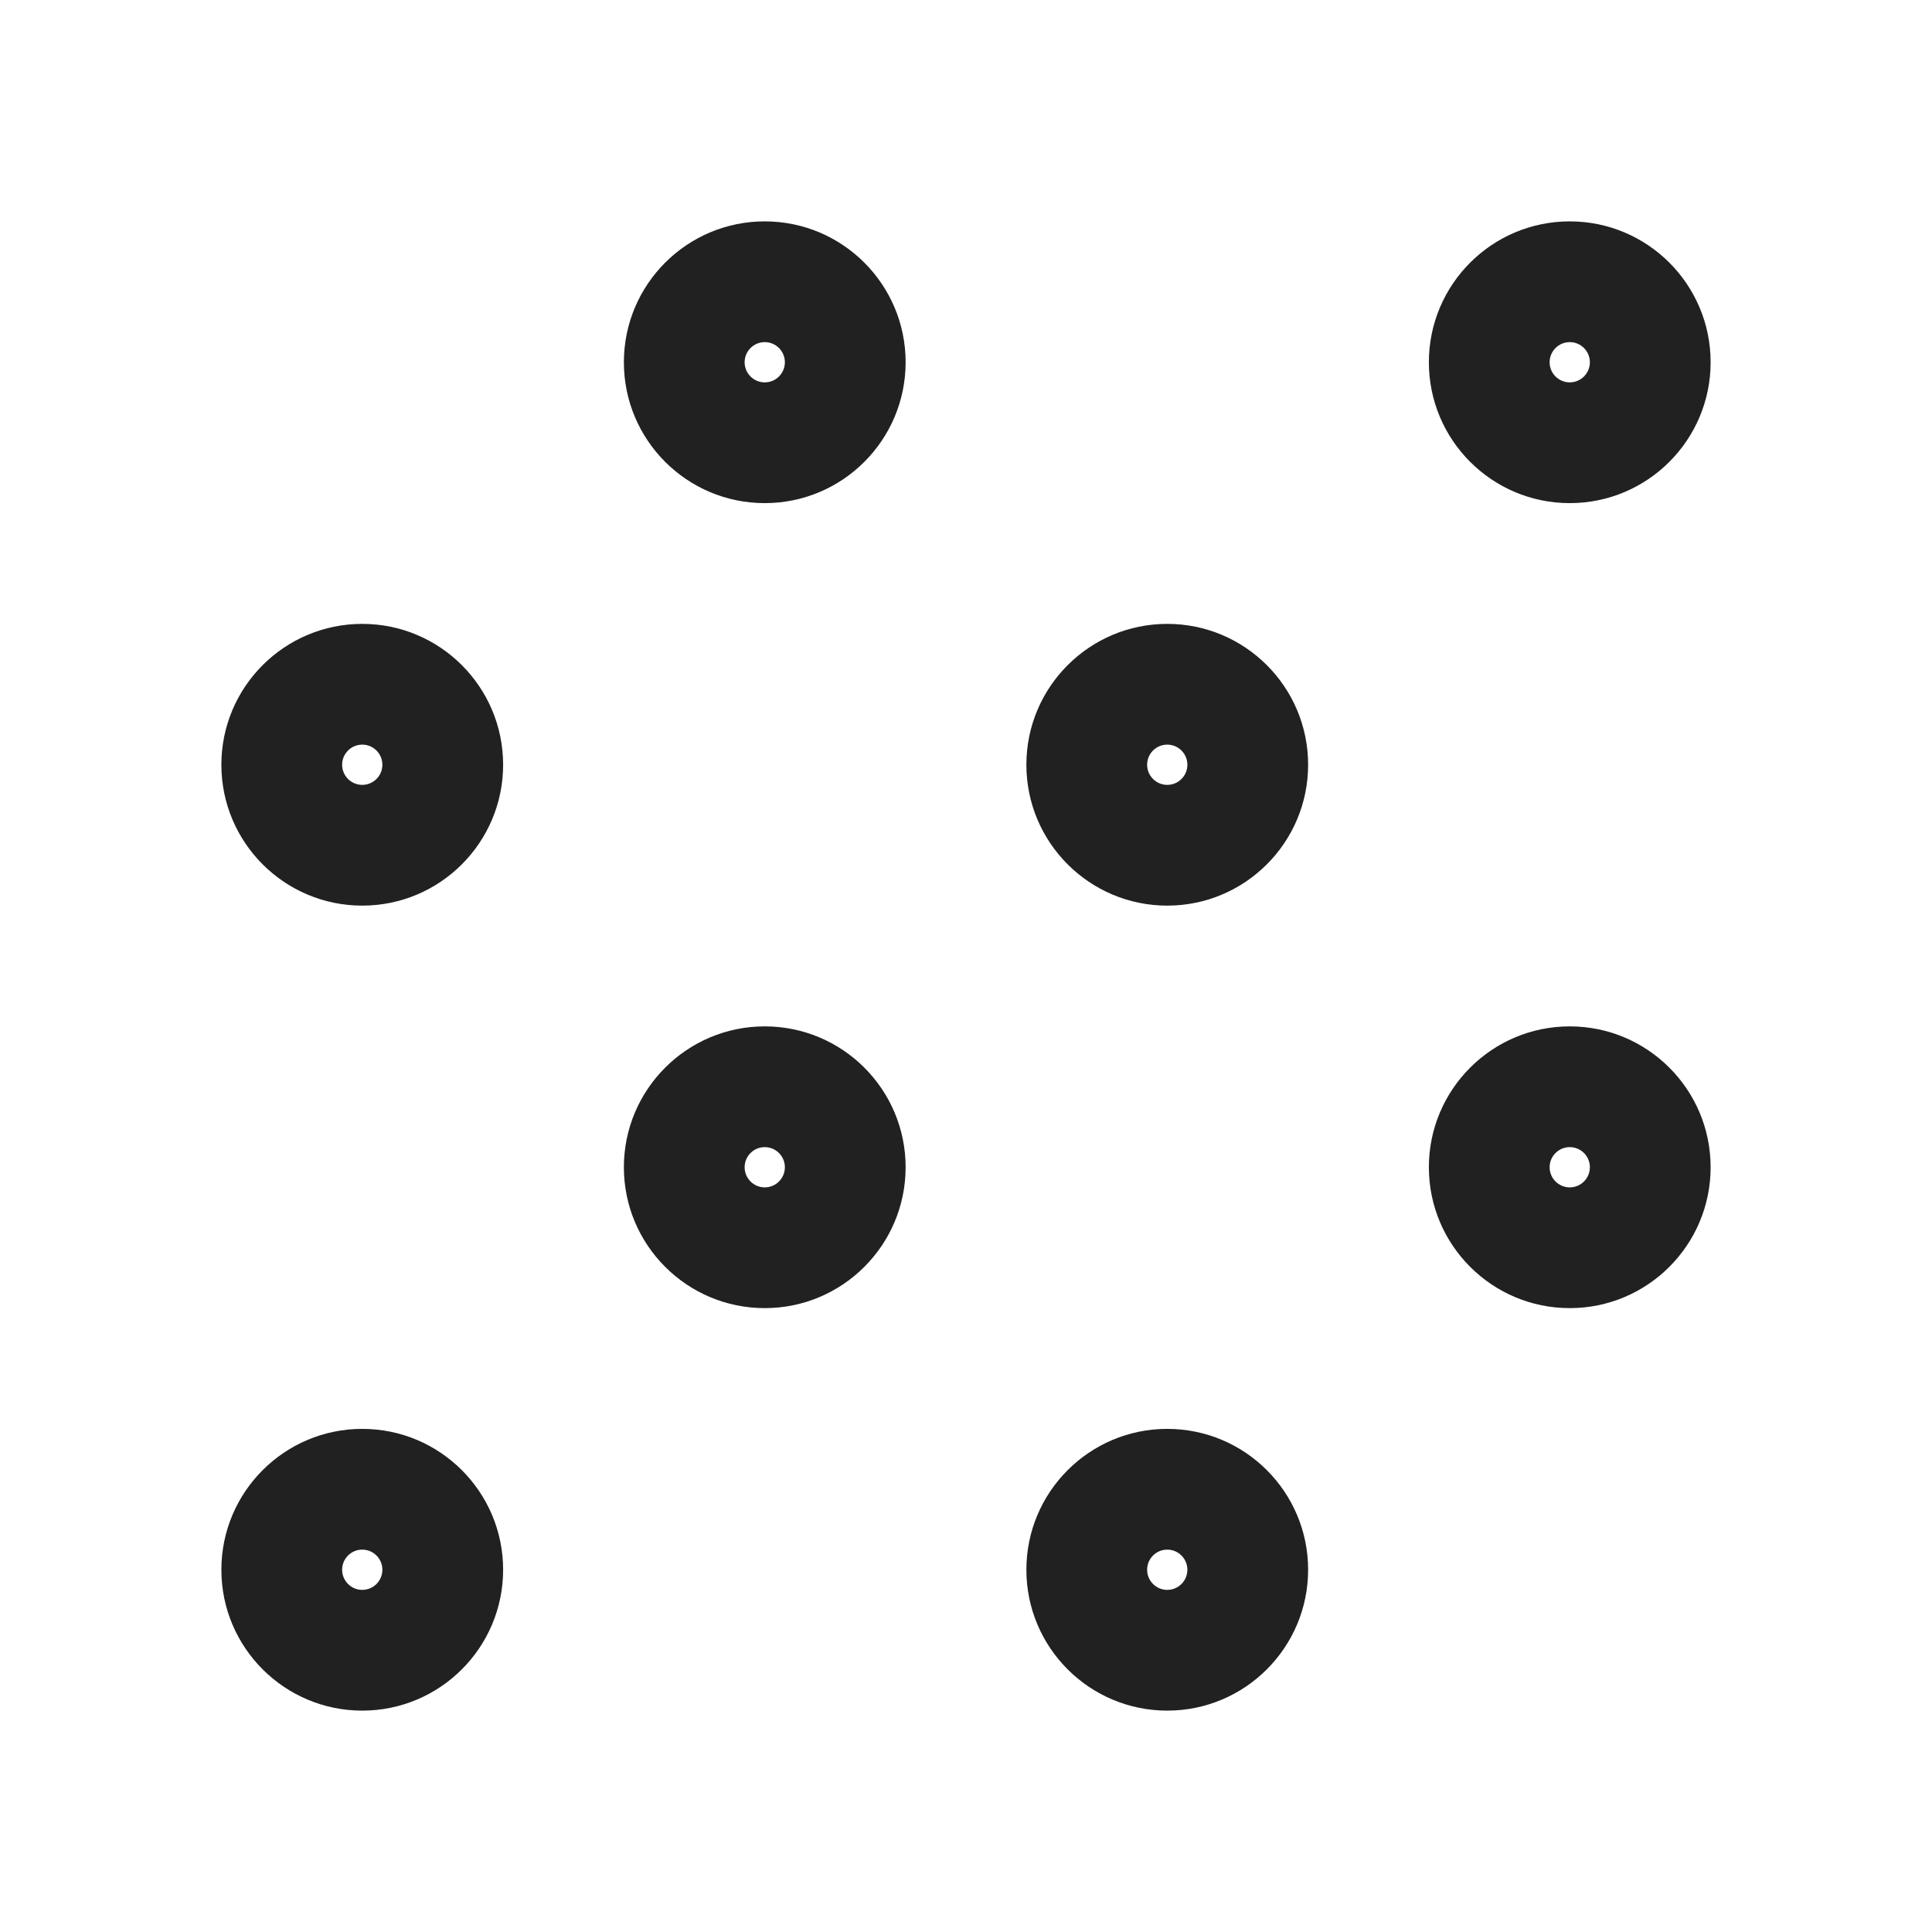 <?xml version="1.0" encoding="UTF-8"?>
<svg width="24px" height="24px" viewBox="0 0 24 24" version="1.1" xmlns="http://www.w3.org/2000/svg" xmlns:xlink="http://www.w3.org/1999/xlink">
    <title>Icon/grain</title>
    <g id="Icon/grain" stroke="none" stroke-width="1" fill="none" fill-rule="evenodd">
        <path d="M4.5,17.75 C5.466,17.75 6.25,18.534 6.25,19.5 C6.25,20.466 5.466,21.25 4.5,21.25 C3.534,21.25 2.75,20.466 2.75,19.5 C2.75,18.534 3.534,17.75 4.5,17.75 Z M14.5,17.75 C15.466,17.75 16.25,18.534 16.25,19.5 C16.25,20.466 15.466,21.25 14.5,21.25 C13.534,21.25 12.75,20.466 12.75,19.5 C12.75,18.534 13.534,17.75 14.5,17.75 Z M4.5,19.25 C4.362,19.25 4.25,19.362 4.25,19.5 C4.25,19.638 4.362,19.75 4.5,19.75 C4.638,19.75 4.75,19.638 4.75,19.5 C4.75,19.362 4.638,19.25 4.5,19.25 Z M14.5,19.25 C14.362,19.25 14.25,19.362 14.25,19.5 C14.25,19.638 14.362,19.75 14.5,19.75 C14.638,19.75 14.75,19.638 14.75,19.5 C14.75,19.362 14.638,19.25 14.5,19.25 Z M9.5,12.75 C10.466,12.75 11.25,13.534 11.25,14.5 C11.25,15.466 10.466,16.25 9.5,16.25 C8.534,16.25 7.75,15.466 7.75,14.5 C7.75,13.534 8.534,12.75 9.5,12.75 Z M19.5,12.75 C20.466,12.75 21.25,13.534 21.25,14.5 C21.25,15.466 20.466,16.25 19.5,16.25 C18.534,16.25 17.75,15.466 17.75,14.5 C17.75,13.534 18.534,12.75 19.5,12.75 Z M9.5,14.25 C9.362,14.25 9.25,14.362 9.25,14.5 C9.25,14.638 9.362,14.75 9.5,14.75 C9.638,14.75 9.75,14.638 9.75,14.5 C9.75,14.362 9.638,14.25 9.5,14.25 Z M19.5,14.25 C19.362,14.25 19.25,14.362 19.25,14.5 C19.25,14.638 19.362,14.75 19.5,14.75 C19.638,14.75 19.75,14.638 19.75,14.5 C19.75,14.362 19.638,14.25 19.5,14.25 Z M4.5,7.75 C5.466,7.75 6.25,8.534 6.25,9.5 C6.25,10.466 5.466,11.25 4.5,11.25 C3.534,11.25 2.75,10.466 2.75,9.5 C2.75,8.534 3.534,7.75 4.5,7.75 Z M14.5,7.75 C15.466,7.75 16.25,8.534 16.25,9.5 C16.25,10.466 15.466,11.25 14.5,11.25 C13.534,11.25 12.75,10.466 12.75,9.5 C12.75,8.534 13.534,7.75 14.5,7.75 Z M4.5,9.25 C4.362,9.25 4.25,9.362 4.25,9.5 C4.25,9.638 4.362,9.75 4.5,9.75 C4.638,9.75 4.75,9.638 4.75,9.5 C4.75,9.362 4.638,9.25 4.5,9.25 Z M14.5,9.25 C14.362,9.25 14.25,9.362 14.25,9.5 C14.25,9.638 14.362,9.75 14.5,9.75 C14.638,9.75 14.75,9.638 14.75,9.5 C14.75,9.362 14.638,9.25 14.5,9.25 Z M9.5,2.75 C10.466,2.75 11.25,3.534 11.25,4.5 C11.25,5.466 10.466,6.25 9.5,6.25 C8.534,6.25 7.75,5.466 7.75,4.5 C7.75,3.534 8.534,2.75 9.5,2.75 Z M19.5,2.75 C20.466,2.75 21.25,3.534 21.25,4.5 C21.25,5.466 20.466,6.25 19.5,6.25 C18.534,6.25 17.75,5.466 17.75,4.5 C17.75,3.534 18.534,2.75 19.5,2.75 Z M9.5,4.25 C9.362,4.25 9.25,4.362 9.25,4.5 C9.25,4.638 9.362,4.75 9.5,4.75 C9.638,4.75 9.75,4.638 9.75,4.5 C9.75,4.362 9.638,4.25 9.5,4.25 Z M19.5,4.25 C19.362,4.25 19.25,4.362 19.25,4.5 C19.25,4.638 19.362,4.75 19.5,4.75 C19.638,4.75 19.75,4.638 19.75,4.5 C19.75,4.362 19.638,4.25 19.5,4.25 Z" id="Icon-Color" fill="#212121"></path>
    </g>
</svg>